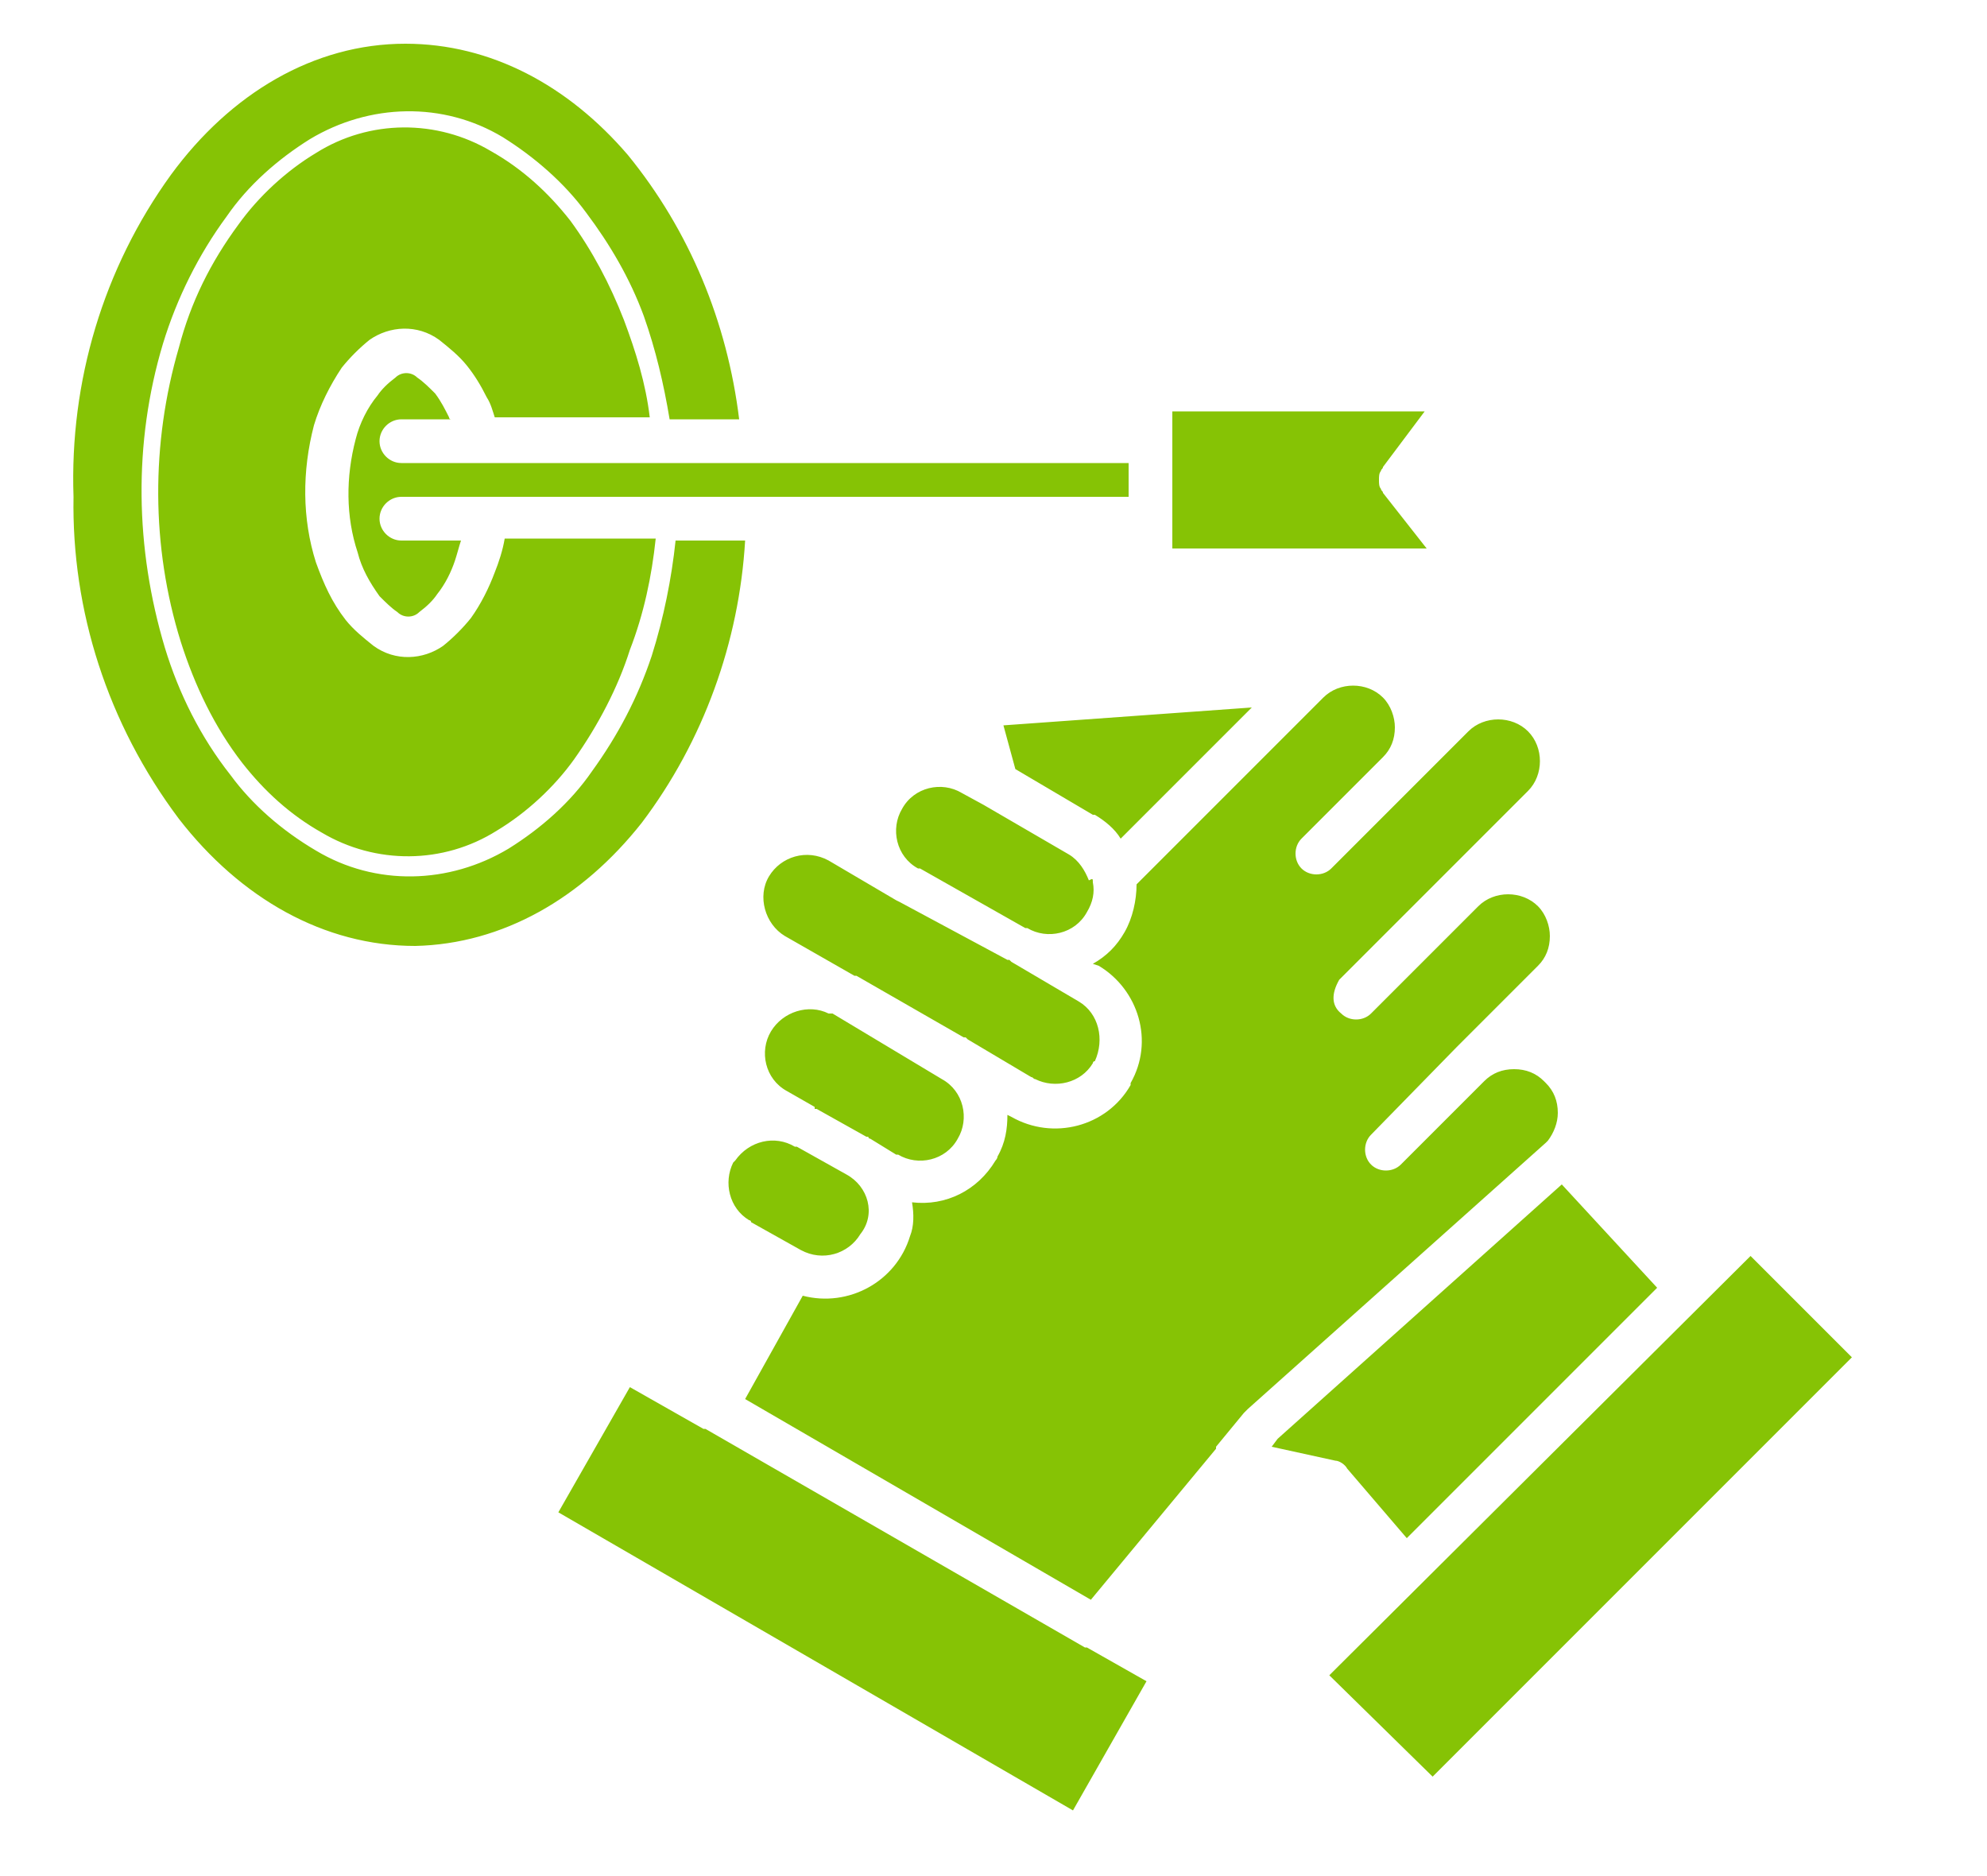 <?xml version="1.0" encoding="utf-8"?>
<!-- Generator: Adobe Illustrator 25.4.1, SVG Export Plug-In . SVG Version: 6.00 Build 0)  -->
<svg version="1.1" id="Layer_1" xmlns="http://www.w3.org/2000/svg" xmlns:xlink="http://www.w3.org/1999/xlink" x="0px" y="0px"
	 viewBox="0 0 100 94.4" style="enable-background:new 0 0 100 94.4;" xml:space="preserve">
<style type="text/css">
	.st0{fill-rule:evenodd;clip-rule:evenodd;fill:#86C305;}
</style>
<path class="st0" d="M33,27.1h-7.6c-0.1,0.6-0.3,1.2-0.5,1.7c-0.3,0.8-0.7,1.6-1.2,2.3c-0.4,0.5-0.9,1-1.4,1.4c-1,0.7-2.4,0.8-3.5,0
	c-0.5-0.4-1-0.8-1.4-1.3c-0.7-0.9-1.1-1.8-1.5-2.9c-0.7-2.2-0.7-4.6-0.1-6.9c0.3-1,0.8-2,1.4-2.9c0.4-0.5,0.9-1,1.4-1.4
	c1-0.7,2.4-0.8,3.5,0c0.5,0.4,1,0.8,1.4,1.3c0.4,0.5,0.7,1,1,1.6c0.2,0.3,0.3,0.7,0.4,1h7.8c-0.2-1.7-0.7-3.3-1.3-4.9
	c-0.7-1.8-1.6-3.5-2.7-5c-1.1-1.4-2.4-2.6-4-3.5c-2.7-1.6-6.1-1.6-8.8,0.1c-1.5,0.9-2.9,2.2-3.9,3.6c-1.4,1.9-2.4,3.9-3,6.2
	c-1.4,4.8-1.4,10,0.1,14.8c0.7,2.2,1.7,4.3,3.1,6.1c1.1,1.4,2.4,2.6,4,3.5c2.7,1.6,6.1,1.6,8.8-0.1c1.5-0.9,2.9-2.2,3.9-3.6
	c1.2-1.7,2.2-3.6,2.8-5.5C32.4,30.9,32.8,29,33,27.1L33,27.1z M37.2,21.1h-3.5c-0.3-1.8-0.7-3.5-1.3-5.2c-0.7-1.9-1.7-3.6-2.9-5.2
	c-1.1-1.5-2.6-2.8-4.2-3.8c-3-1.8-6.7-1.7-9.7,0.1c-1.6,1-3.1,2.3-4.2,3.9c-1.4,1.9-2.5,4.1-3.2,6.4c-1.5,5-1.4,10.3,0.1,15.3
	c0.7,2.3,1.8,4.5,3.3,6.4c1.1,1.5,2.6,2.8,4.3,3.8c3,1.8,6.7,1.7,9.7-0.1c1.6-1,3.1-2.3,4.2-3.9c1.3-1.8,2.3-3.7,3-5.8
	c0.6-1.9,1-3.9,1.2-5.8h3.5c-0.3,5.1-2.1,10.1-5.2,14.2c-3,3.8-7,6.1-11.4,6.2c-4.6,0-8.8-2.4-11.9-6.4C5.4,36.4,3.6,30.7,3.7,25
	C3.5,19.2,5.2,13.5,8.6,8.8c3-4.1,7.2-6.6,11.8-6.6c4.3,0,8.2,2.1,11.2,5.6C34.7,11.6,36.6,16.2,37.2,21.1L37.2,21.1z M56.8,23.2V25
	H20.2c-0.6,0-1.1,0.5-1.1,1.1c0,0.6,0.5,1.1,1.1,1.1h3c-0.1,0.3-0.2,0.7-0.3,1c-0.2,0.6-0.5,1.2-0.9,1.7c-0.2,0.3-0.5,0.6-0.9,0.9
	c-0.3,0.3-0.8,0.3-1.1,0c-0.3-0.2-0.6-0.5-0.9-0.8c-0.5-0.7-0.9-1.4-1.1-2.2c-0.6-1.8-0.6-3.8-0.1-5.7c0.2-0.8,0.6-1.6,1.1-2.2
	c0.2-0.3,0.5-0.6,0.9-0.9c0.3-0.3,0.8-0.3,1.1,0c0.3,0.2,0.6,0.5,0.9,0.8c0.3,0.4,0.5,0.8,0.7,1.2c0,0,0,0.1,0.1,0.1h-2.5
	c-0.6,0-1.1,0.5-1.1,1.1c0,0.6,0.5,1.1,1.1,1.1H56.8z M69.6,24.8c0-0.1-0.1-0.1-0.1-0.2l0,0l0,0l0,0c-0.1-0.1-0.1-0.3-0.1-0.4v-0.1
	c0-0.1,0-0.3,0.1-0.4l0,0l0,0l0,0c0-0.1,0.1-0.1,0.1-0.2l2.1-2.8H59v6.9h12.8L69.6,24.8L69.6,24.8z M42.6,59.1l-2.5-1.4l-0.1,0
	c-1-0.6-2.3-0.3-3,0.7c0,0-0.1,0.1-0.1,0.1c-0.5,1-0.2,2.3,0.8,2.9c0,0,0.1,0,0.1,0.1l2.5,1.4l0,0c1.1,0.6,2.4,0.2,3-0.8
	C44.1,61.1,43.7,59.7,42.6,59.1L42.6,59.1L42.6,59.1z M47.4,54.3c1.1,0.6,1.4,2,0.8,3l0,0c-0.6,1.1-2,1.4-3,0.8c0,0,0,0-0.1,0
	l-1.3-0.8c0,0-0.1,0-0.1-0.1c0,0,0,0-0.1,0l-2.5-1.4l-0.1,0L41,55.7l-1.4-0.8c-1.1-0.6-1.4-2-0.8-3l0,0c0.6-1,1.9-1.4,2.9-0.9l0.1,0
	l0.1,0L47.4,54.3C47.4,54.2,47.4,54.3,47.4,54.3L47.4,54.3z M45.3,45.4C45.3,45.4,45.3,45.4,45.3,45.4l-0.2-0.1l-3.4-2
	c-1.1-0.6-2.4-0.2-3,0.8c-0.6,1-0.2,2.4,0.8,3l0,0l0,0l3.5,2c0,0,0,0,0.1,0l5.4,3.1c0,0,0,0,0.1,0l0.1,0.1l3.2,1.9
	c0.1,0,0.1,0.1,0.2,0.1c1,0.5,2.3,0.2,2.9-0.8c0,0,0-0.1,0.1-0.1c0.5-1.1,0.2-2.4-0.8-3l-3.4-2l-0.1-0.1l-0.1,0L45.3,45.4z M55,44.4
	c0.1,0.5,0,1-0.3,1.5l0,0c-0.6,1.1-2,1.4-3,0.8c0,0,0,0-0.1,0l-5.3-3c0,0,0,0-0.1,0c-1.1-0.6-1.4-2-0.8-3l0,0c0.6-1.1,2-1.4,3-0.8
	l0,0l1.1,0.6l0,0l4.3,2.5c0,0,0,0,0,0c0.5,0.3,0.8,0.8,1,1.3C55,44.2,55,44.2,55,44.4C55,44.3,55,44.3,55,44.4L55,44.4z M63,35.6
	l-12.5,0.9l0.6,2.2l3.9,2.3c0,0,0,0,0.1,0c0.5,0.3,1,0.7,1.3,1.2L63,35.6L63,35.6z M57.7,84.6l-3-1.7c0,0,0,0-0.1,0l-19.1-11l0,0
	c0,0,0,0-0.1,0l-3.7-2.1l-3.6,6.3l25.9,15L57.7,84.6L57.7,84.6z M37.5,70.4l2.9-5.2c2.3,0.6,4.7-0.7,5.4-3c0.2-0.5,0.2-1.1,0.1-1.7
	c1.7,0.2,3.3-0.6,4.2-2.1c0,0,0.1-0.1,0.1-0.2c0.4-0.7,0.5-1.4,0.5-2.1l0.2,0.1c2.1,1.2,4.8,0.5,6-1.6c0,0,0,0,0-0.1
	c1.2-2.1,0.4-4.7-1.6-5.9L55,48.5c0.7-0.4,1.2-0.9,1.6-1.6l0,0l0,0c0.4-0.7,0.6-1.6,0.6-2.4l9.4-9.4c0.8-0.8,2.2-0.8,3,0
	c0.4,0.4,0.6,1,0.6,1.5l0,0c0,0.6-0.2,1.1-0.6,1.5l-4.1,4.1c-0.4,0.4-0.4,1.1,0,1.5c0.4,0.4,1.1,0.4,1.5,0l4.1-4.1l0,0l0,0l2.8-2.8
	c0.8-0.8,2.2-0.8,3,0l0,0c0.8,0.8,0.8,2.2,0,3l-4.1,4.1l0,0l-5.4,5.4C67,50,67,50.6,67.5,51c0.4,0.4,1.1,0.4,1.5,0l5.4-5.4
	c0.8-0.8,2.2-0.8,3,0l0,0c0.4,0.4,0.6,1,0.6,1.5l0,0c0,0.6-0.2,1.1-0.6,1.5l-4.1,4.1l0,0L69,57.1c-0.4,0.4-0.4,1.1,0,1.5
	s1.1,0.4,1.5,0l4.2-4.2c0.4-0.4,0.9-0.6,1.5-0.6l0,0c0.6,0,1.1,0.2,1.5,0.6l0.1,0.1l0,0c0.4,0.4,0.6,0.9,0.6,1.5
	c0,0.5-0.2,1-0.5,1.4l-0.1,0.1L62.8,70.9c-0.1,0.1-0.1,0.1-0.2,0.2l-1.4,1.7c0,0,0,0,0,0.1l-6.3,7.6L37.5,70.4z M72.1,89.4
	l21.1-21.1l-5.1-5.1L66.9,84.3C66.9,84.3,72.1,89.4,72.1,89.4z M70.8,77.4l12.6-12.6l-4.8-5.2L64.3,72.4L64,72.8l3.2,0.7
	c0.2,0,0.5,0.2,0.6,0.4L70.8,77.4z"/>
</svg>
